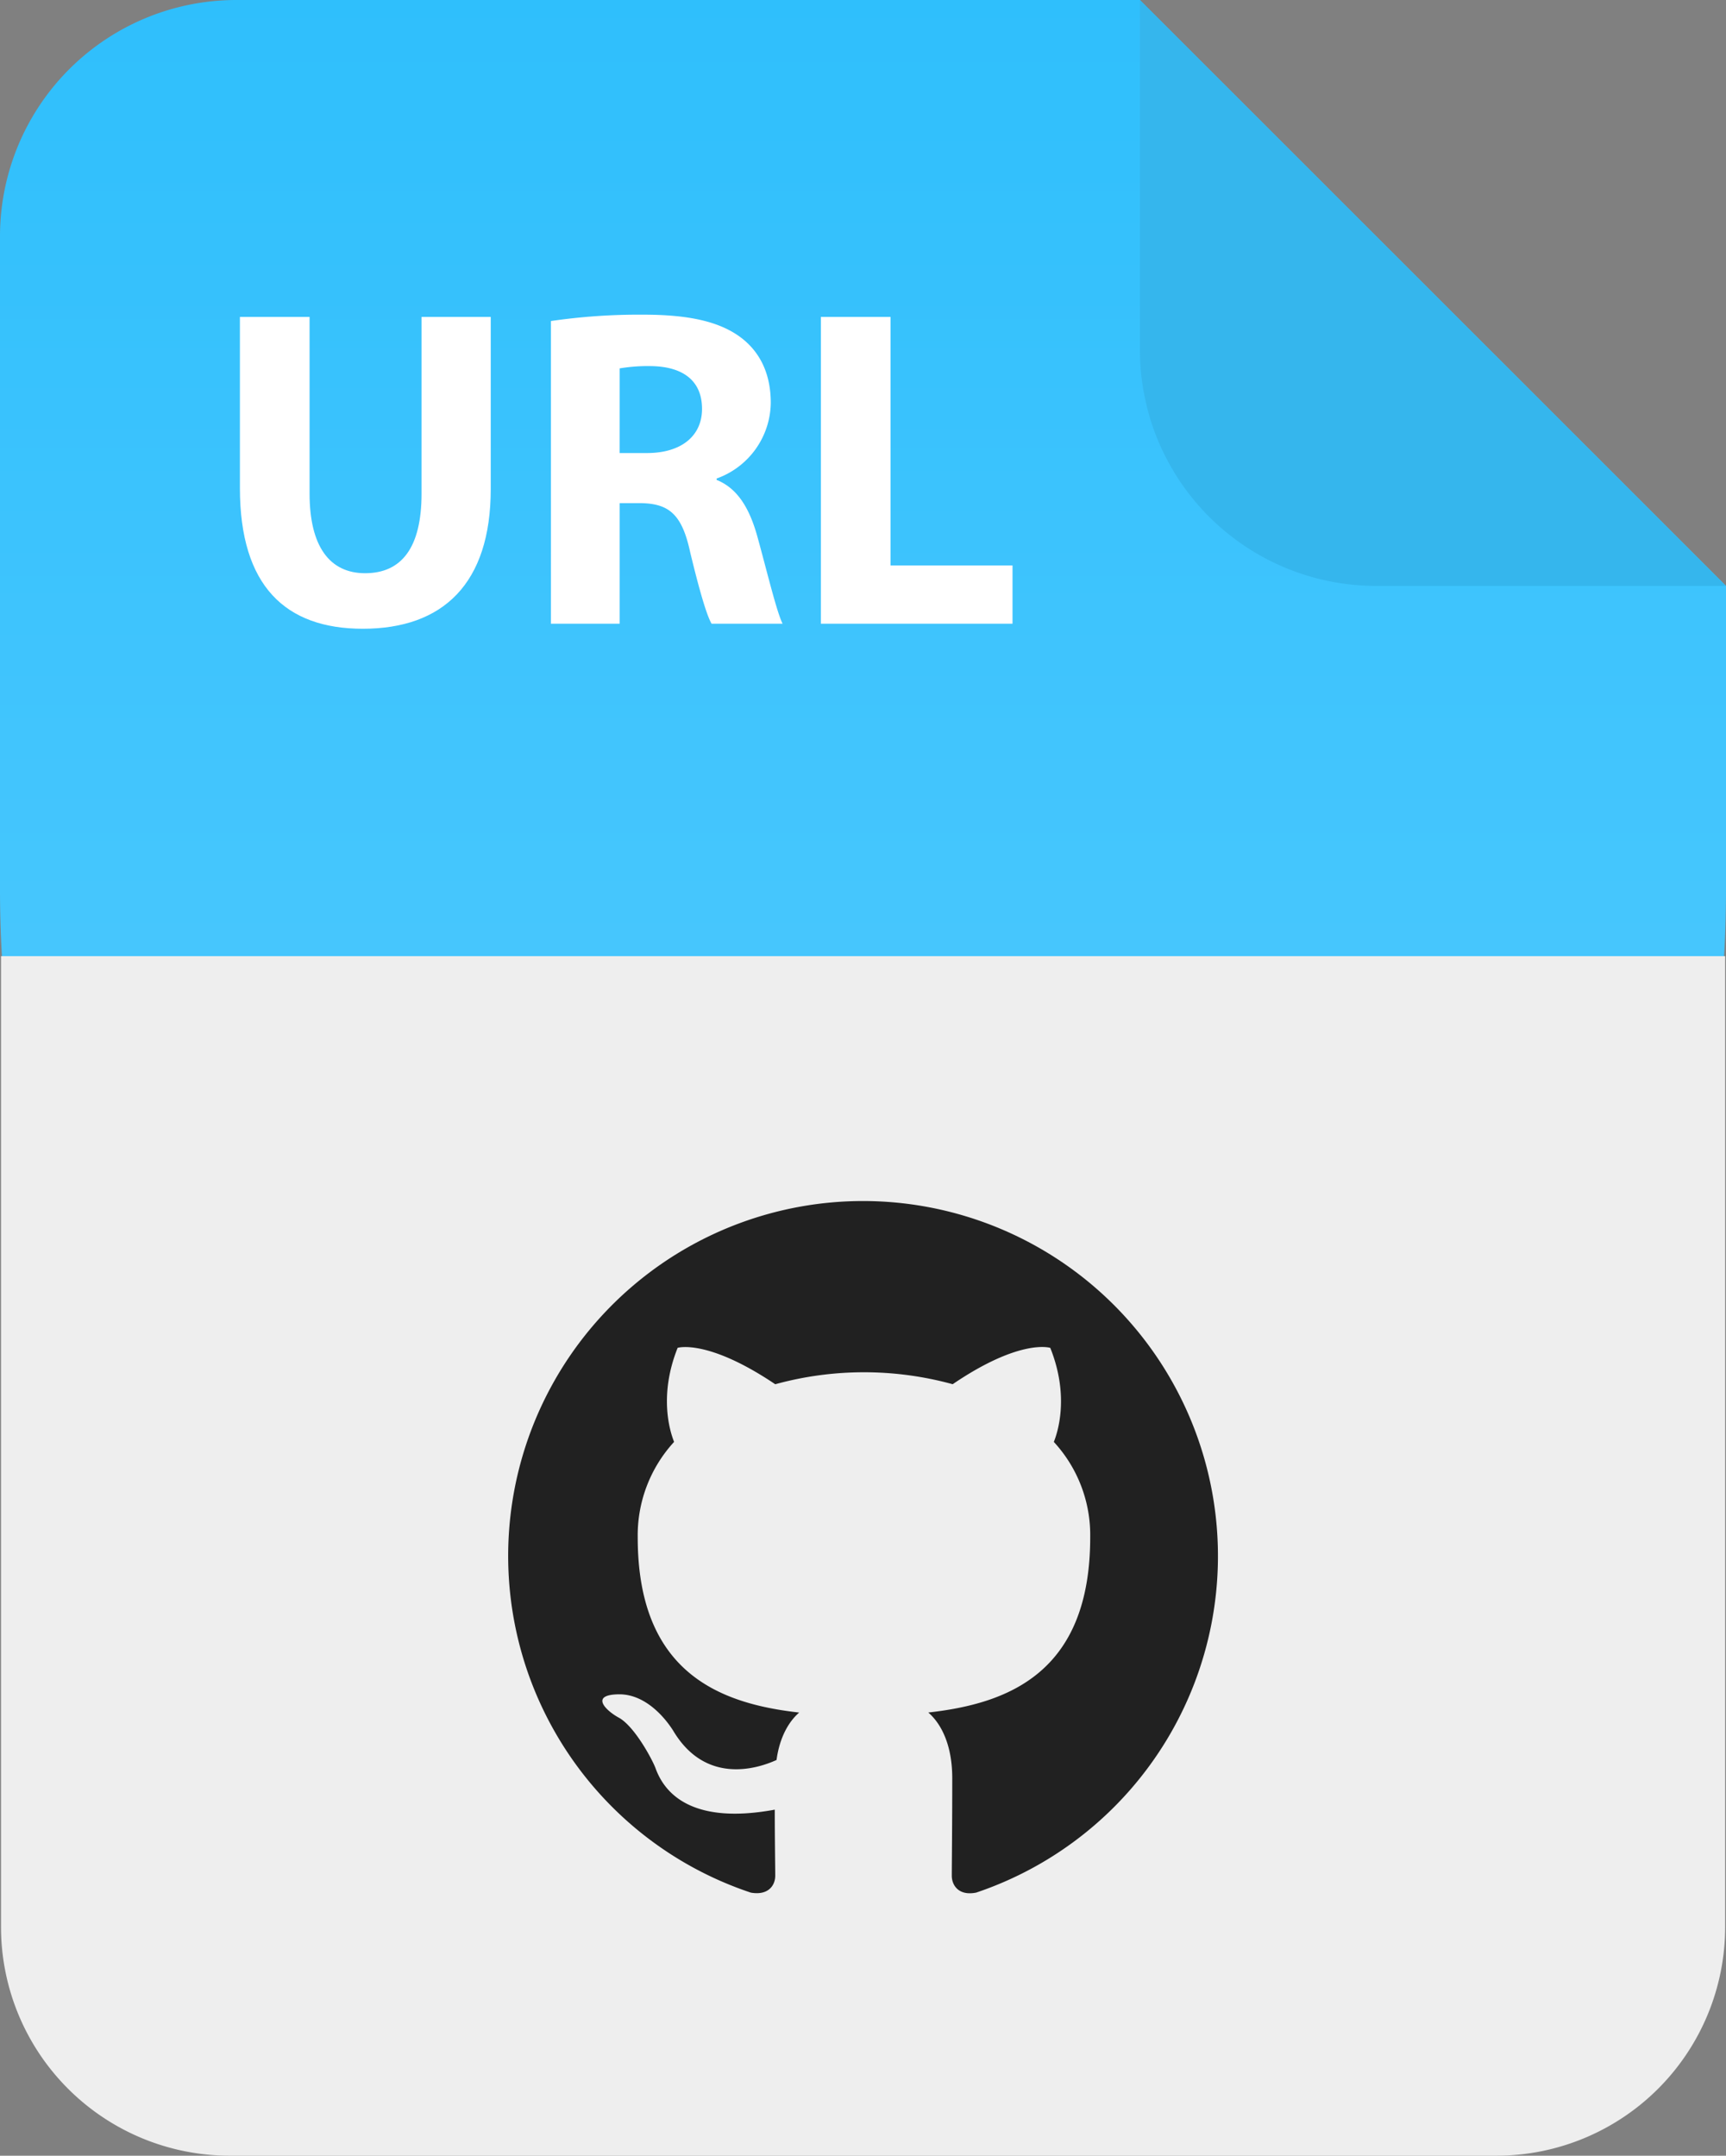 <svg id="github" xmlns="http://www.w3.org/2000/svg" xmlns:xlink="http://www.w3.org/1999/xlink" width="309.335" height="386.369" viewBox="0 0 309.335 386.369">
  <rect x="0" y="0" width="309.335" height="386.369" fill="#808080" stroke="none"/>
  <defs>
    <linearGradient id="linear-gradient" x1="0.5" x2="0.5" y2="1" gradientUnits="objectBoundingBox">
      <stop offset="0" stop-color="#2fbffc"/>
      <stop offset="1" stop-color="#61cfff"/>
    </linearGradient>
  </defs>
  <g id="Group_290" data-name="Group 290" transform="translate(-247.818 -149.631)">
    <g id="Group_284" data-name="Group 284">
      <path id="Path_171" data-name="Path 171" d="M557.153,254.641v54.5c0,208.063-309.335,208.063-309.335,0V191.99a42.355,42.355,0,0,1,42.359-42.359H452.115l83.052,83.024Z" fill="url(#linear-gradient)"/>
    </g>
    <g id="Group_289" data-name="Group 289">
      <path id="Path_176" data-name="Path 176" d="M557.153,254.641H494.447a42.334,42.334,0,0,1-38.112-23.894,40.951,40.951,0,0,1-3.252-9.461,41.441,41.441,0,0,1-.968-9V149.631l83.052,83.024Z" fill="#35b6ed"/>
    </g>
    <g id="Group_15102" data-name="Group 15102">
      <path id="Rectangle_4604" data-name="Rectangle 4604" d="M0,0H309a0,0,0,0,1,0,0V174a41,41,0,0,1-41,41H41A41,41,0,0,1,0,174V0A0,0,0,0,1,0,0Z" transform="translate(248 321)" fill="#eee"/>
      <g id="github-fill" transform="translate(326.172 352.172)">
        <g id="Group_14531" data-name="Group 14531">
          <path id="Path_38183" data-name="Path 38183" d="M0,0H152.656V152.656H0Z" fill="none"/>
          <path id="Path_38184" data-name="Path 38184" d="M65.607,2A63.611,63.611,0,0,0,45.494,125.957c3.18.553,4.37-1.355,4.37-3.028,0-1.507-.083-6.513-.083-11.844-15.978,2.945-20.112-3.893-21.385-7.474-.719-1.832-3.816-7.474-6.52-8.988-2.226-1.189-5.407-4.134-.083-4.211,5.012-.083,8.587,4.612,9.783,6.52,5.725,9.617,14.871,6.914,18.522,5.248.56-4.134,2.226-6.914,4.058-8.5C40.005,92.086,25.217,86.6,25.217,62.268a24.754,24.754,0,0,1,6.52-17.1c-.636-1.59-2.862-8.11.636-16.856,0,0,5.324-1.667,17.492,6.526a59.969,59.969,0,0,1,31.8-.006c12.162-8.269,17.492-6.513,17.492-6.513,3.5,8.746,1.272,15.266.636,16.856a24.617,24.617,0,0,1,6.52,17.091c0,24.412-14.865,29.819-29.017,31.409,2.3,1.985,4.293,5.8,4.293,11.767,0,8.5-.083,15.342-.083,17.492,0,1.667,1.2,3.651,4.376,3.015A63.639,63.639,0,0,0,65.607,2Z" transform="translate(10.721 10.721)" fill="#212121"/>
        </g>
      </g>
    </g>
    <g id="Group_14893" data-name="Group 14893" transform="translate(-1567.966 -1528.56)">
      <path id="Path_38350" data-name="Path 38350" d="M1871.266,1734.89v31.654c0,9.467,3.59,14.278,9.954,14.278,6.527,0,10.115-4.568,10.115-14.278V1734.89h12.4v30.84c0,16.971-8.566,25.047-22.926,25.047-13.868,0-22.028-7.673-22.028-25.211V1734.89Z" transform="translate(0 0.106)" fill="#fff"/>
      <path id="Path_38351" data-name="Path 38351" d="M1899.979,1735.731a109.037,109.037,0,0,1,16.563-1.141c8.157,0,13.868,1.223,17.783,4.324,3.266,2.612,5.063,6.445,5.063,11.5a14.6,14.6,0,0,1-9.71,13.543v.245c3.833,1.548,5.954,5.22,7.341,10.281,1.714,6.2,3.424,13.378,4.488,15.5H1928.78c-.9-1.549-2.2-6.035-3.835-12.807-1.47-6.854-3.835-8.732-8.894-8.81H1912.3v21.617h-12.318Zm12.318,23.66h4.9c6.2,0,9.87-3.1,9.87-7.914,0-5.06-3.424-7.587-9.135-7.669a30.764,30.764,0,0,0-5.631.409Z" transform="translate(14.535 0)" fill="#fff"/>
      <path id="Path_38352" data-name="Path 38352" d="M1935.746,1734.89h12.485v44.545h21.863v10.442h-34.348Z" transform="translate(27.154 0.106)" fill="#fff"/>
    </g>
  </g>
</svg>

